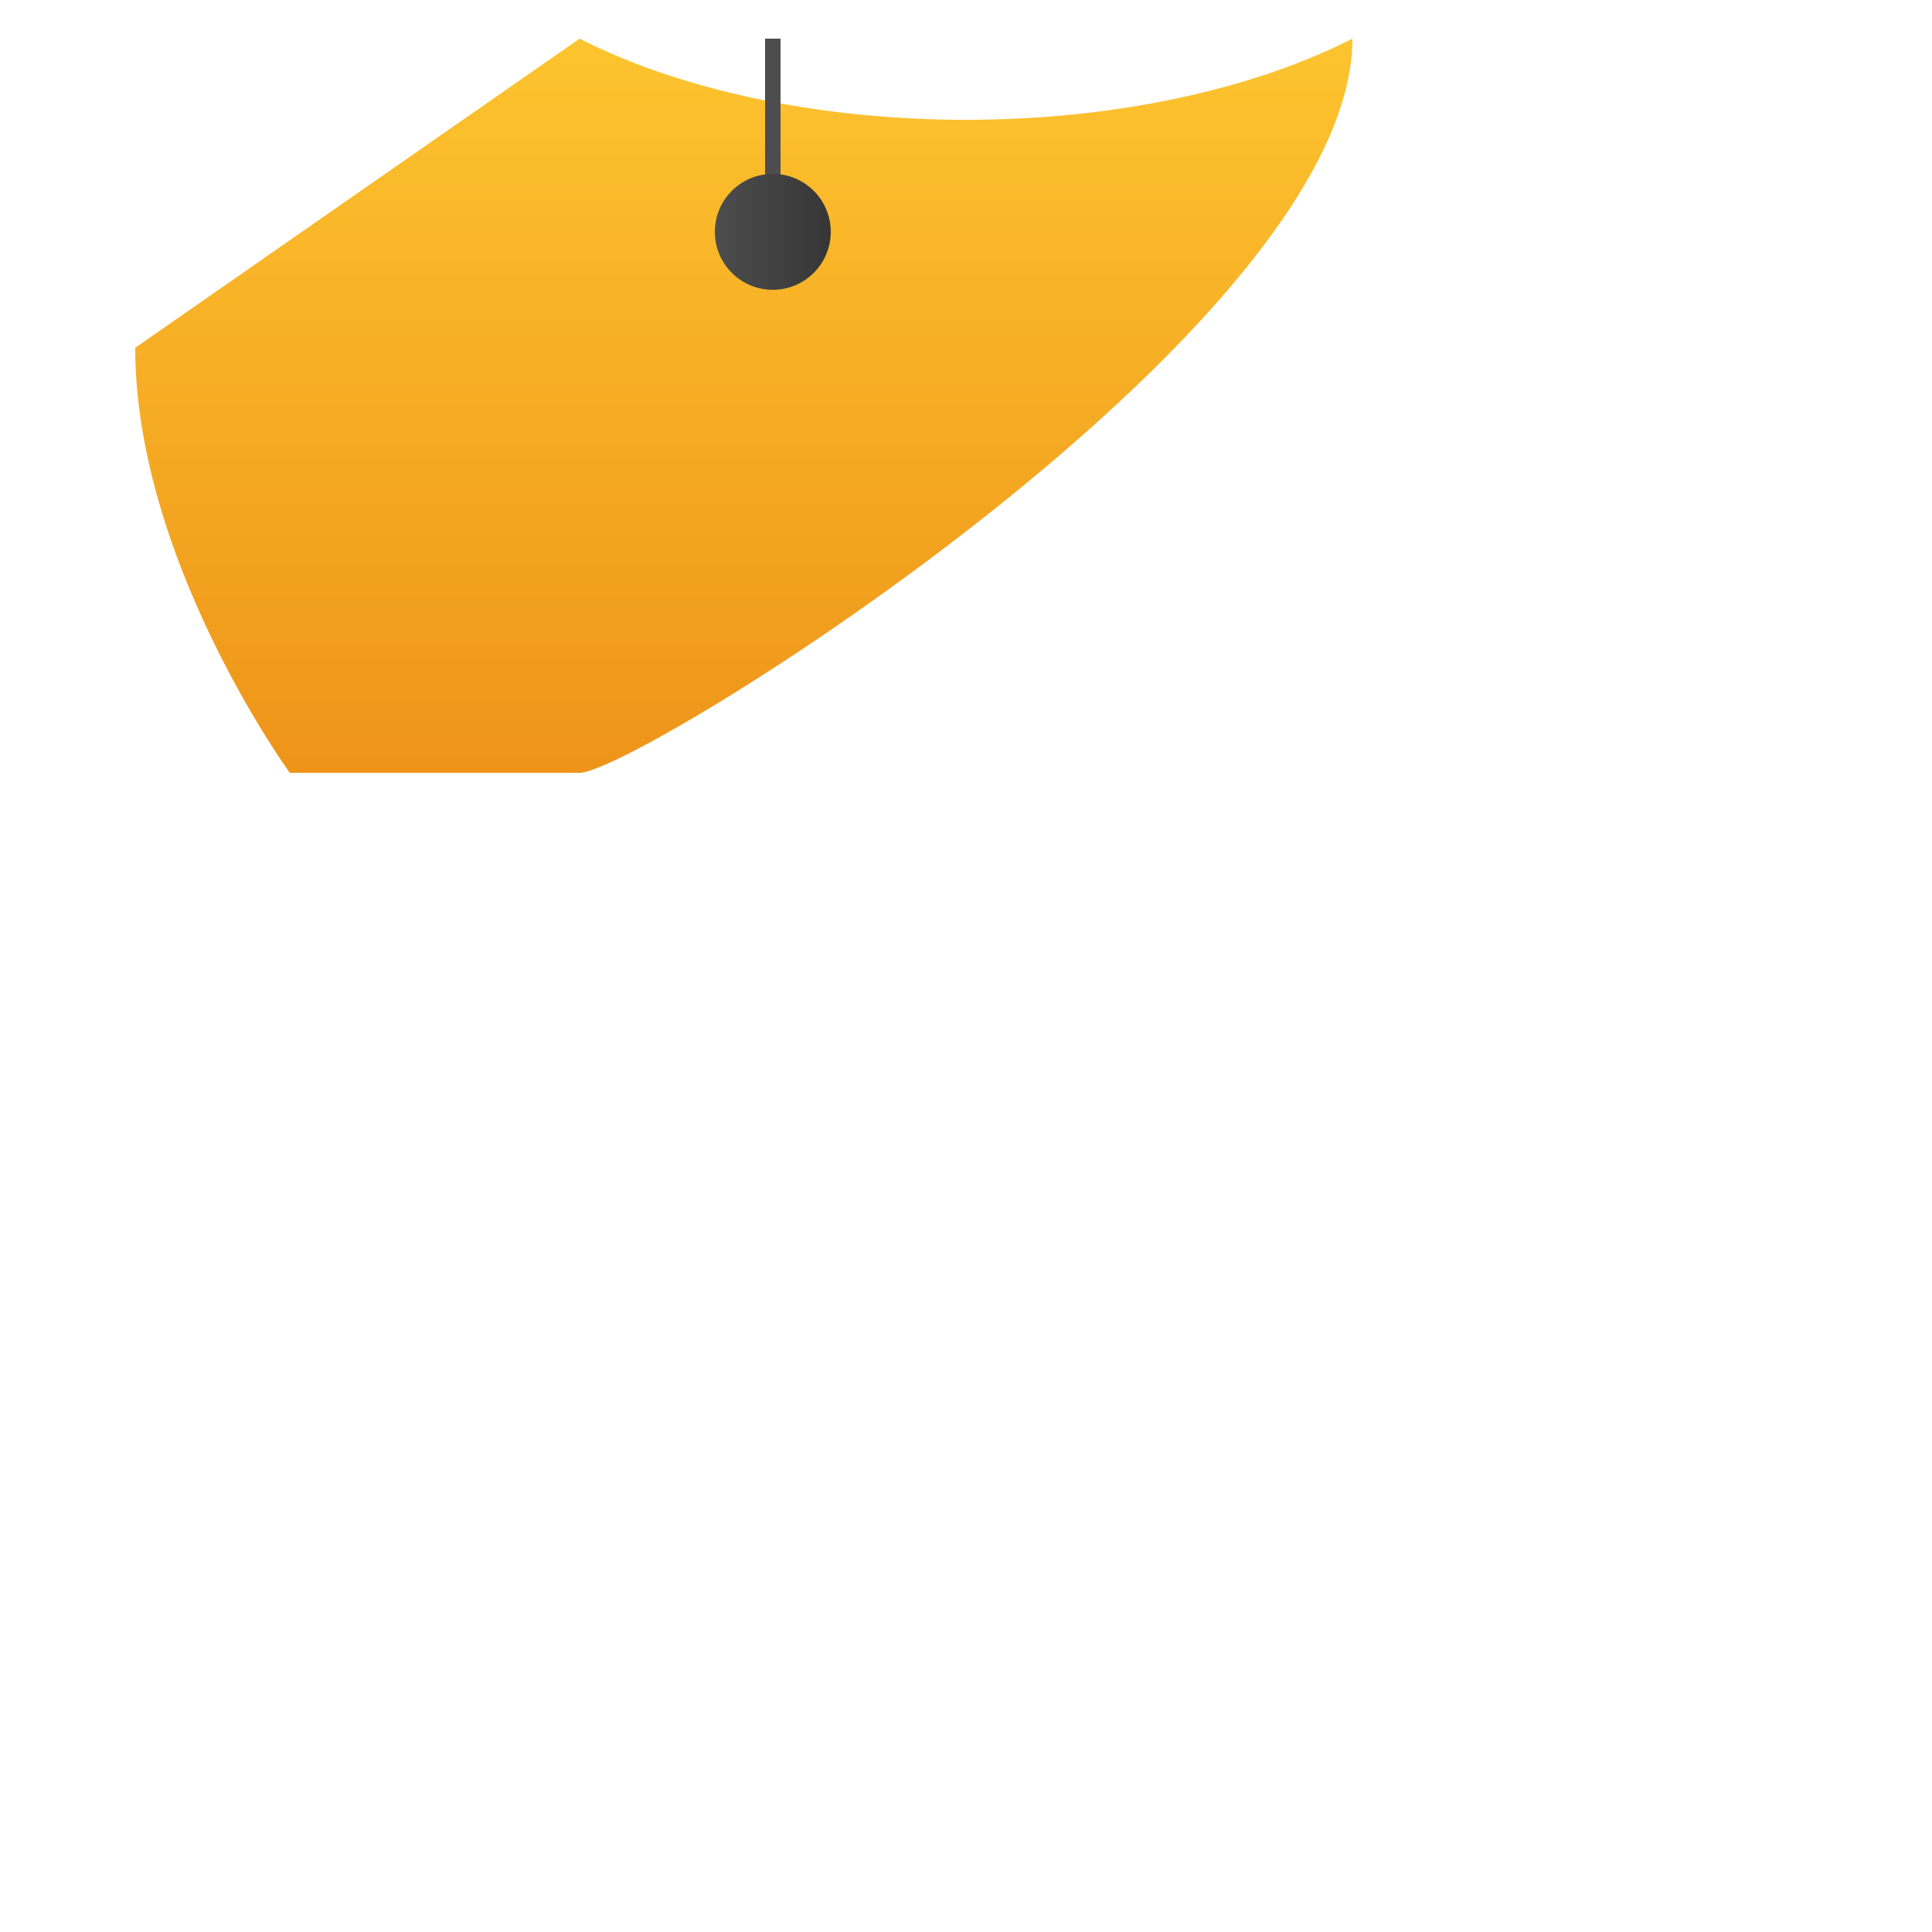 <svg width="500" height="500" xmlns="http://www.w3.org/2000/svg">

  <!-- Balloon envelope -->
  <path id="balloon-envelope"
        d="M150 10 A140 70 0 0 0 350 10 C350 85, 165 200, 150 200 H150 L75 200 C75 200, 35 145, 35 90 Z"
        fill="url(#balloon-gradient)" />
  <defs>
    <linearGradient id="balloon-gradient" x1="0%" y1="0%" x2="0%" y2="100%">
      <stop offset="0%" style="stop-color:rgb(253,196,47);stop-opacity:1" />
      <stop offset="100%" style="stop-color:rgb(238,148,25);stop-opacity:1" />
    </linearGradient>
  </defs>

  <!-- Balloon string -->
  <line x1="200" y1="10" x2="200" y2="50" stroke="rgb(77,77,77)" stroke-width="4" />

  <!-- Balloon knot -->
  <circle cx="200" cy="60" r="15" fill="url(#knot-gradient)" />
  <defs>
    <linearGradient id="knot-gradient" x1="0%" y1="0%" x2="100%" y2="0%">
      <stop offset="0%" style="stop-color:rgb(77,77,77);stop-opacity:1" />
      <stop offset="100%" style="stop-color:rgb(54,54,54);stop-opacity:1" />
    </linearGradient>
  </defs>

</svg>